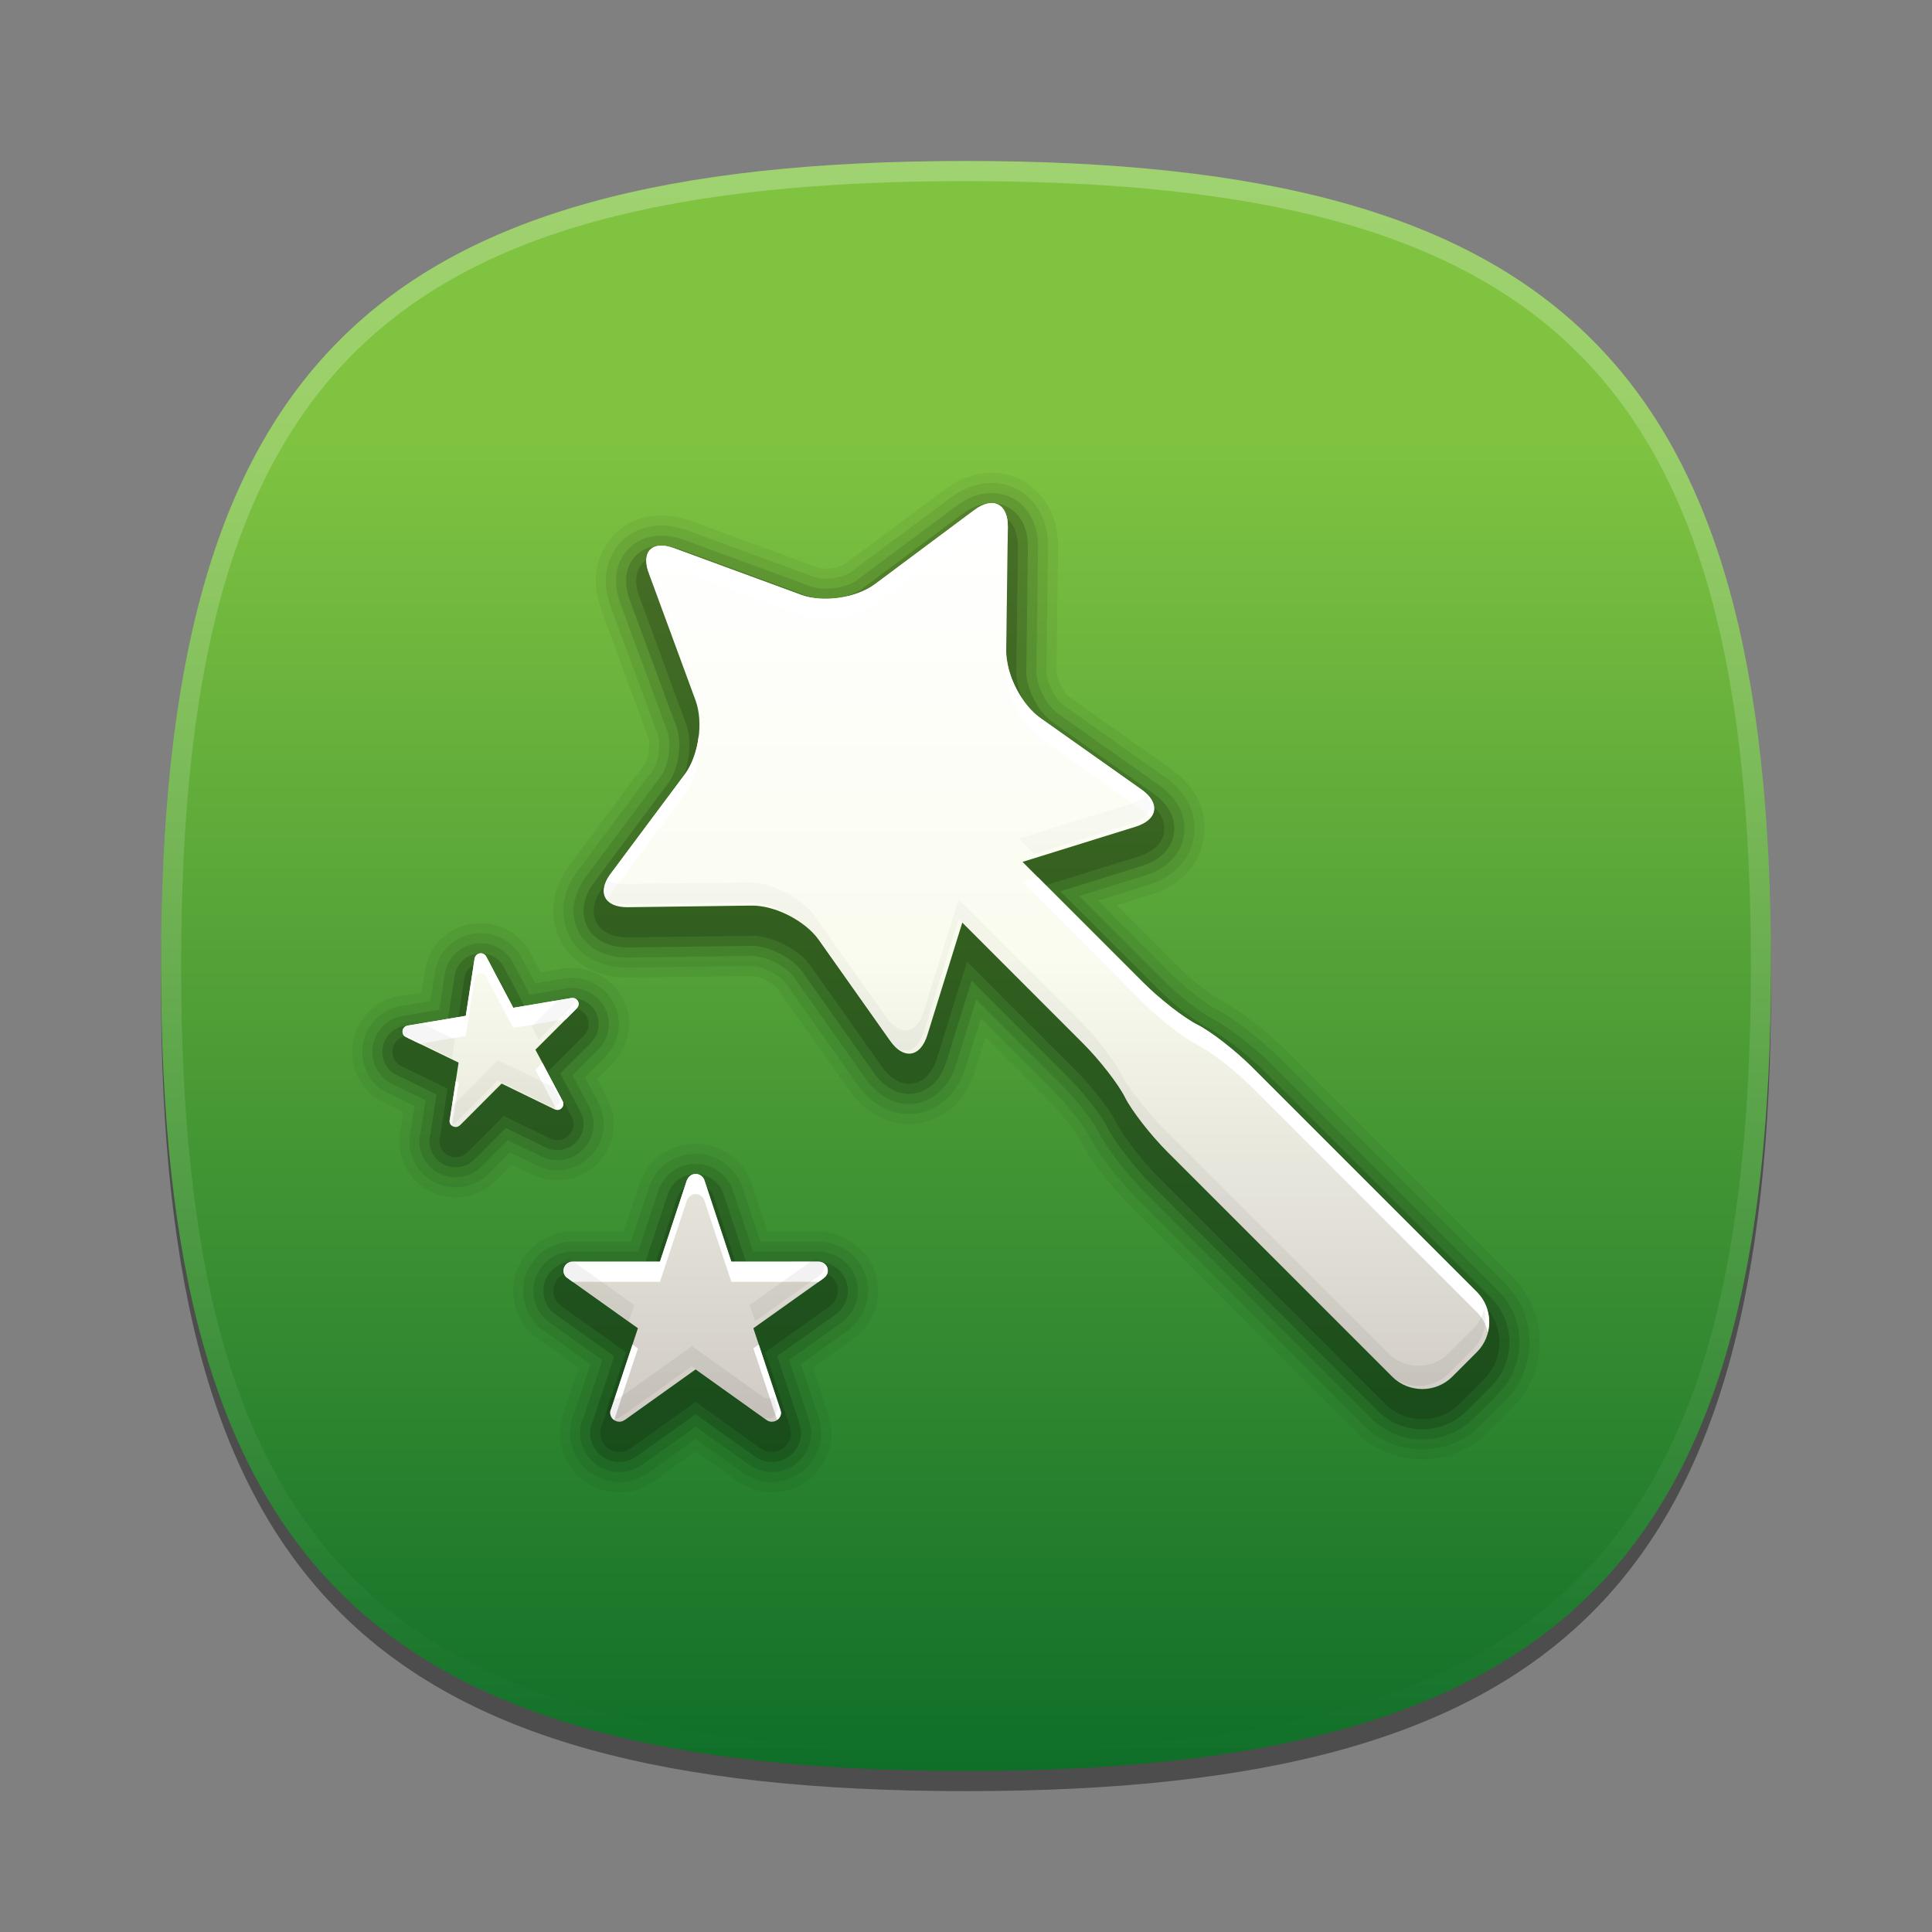 <?xml version="1.0" encoding="utf-8"?>
<!-- Generator: Adobe Illustrator 15.0.2, SVG Export Plug-In . SVG Version: 6.00 Build 0)  -->
<!DOCTYPE svg PUBLIC "-//W3C//DTD SVG 1.1//EN" "http://www.w3.org/Graphics/SVG/1.1/DTD/svg11.dtd">
<svg version="1.1" id="Layer_1" xmlns="http://www.w3.org/2000/svg" xmlns:xlink="http://www.w3.org/1999/xlink" x="0px" y="0px"
	 width="96px" height="96px" viewBox="0 0 96 96" enable-background="new 0 0 96 96" xml:space="preserve">
<rect x="0" y="0" width="96" height="96" fill="#808080" stroke="none"/>
<path fill-opacity="0.4" d="M88,49c0,29.634-10.363,40-40,40C18.366,89,8,78.634,8,49C8,19.365,18.366,9,48,9
	C77.637,9,88,19.365,88,49z"/>
<linearGradient id="SVGID_1_" gradientUnits="userSpaceOnUse" x1="-126.001" y1="122.398" x2="-126.001" y2="197.236" gradientTransform="matrix(1 0 0 -1 174 219)">
	<stop  offset="0" style="stop-color:#006325"/>
	<stop  offset="1" style="stop-color:#80C341"/>
</linearGradient>
<path fill="url(#SVGID_1_)" d="M88,48c0,29.634-10.363,40-40,40C18.366,88,8,77.634,8,48C8,18.365,18.366,8,48,8
	C77.637,8,88,18.365,88,48z"/>
<rect fill="none" width="96" height="96"/>
<linearGradient id="SVGID_2_" gradientUnits="userSpaceOnUse" x1="-300.275" y1="506.698" x2="-300.275" y2="585.943" gradientTransform="matrix(1 0 0 1 348.275 -498.445)">
	<stop  offset="0" style="stop-color:#FFFFFF"/>
	<stop  offset="1" style="stop-color:#FFFFFF;stop-opacity:0"/>
</linearGradient>
<path fill="url(#SVGID_2_)" fill-opacity="0.25" d="M48,8C18.366,8,8,18.365,8,48c0,29.634,10.366,40,40,40
	c29.637,0,40-10.366,40-40C88,18.365,77.637,8,48,8z M48,87C18.842,87,9,77.158,9,48S18.842,9,48,9s39,9.842,39,39S77.158,87,48,87z
	"/>
<path opacity="0.05" d="M40.68,61.19l-2.534,0.002l-0.781-2.359c-0.41-1.196-1.533-2-2.794-2c-1.089,0-2.145,0.618-2.534,1.445
	c-0.114,0.175-0.206,0.367-0.274,0.572l-0.774,2.34l-2.53-0.002c-1.631,0-2.957,1.324-2.957,2.951c0,0.961,0.495,1.932,1.139,2.314
	c0.078,0.066,0.081,0.07,2.111,1.514l-0.638,1.961c-0.195,0.412-0.29,0.828-0.29,1.268c0,1.627,1.327,2.949,2.959,2.949
	c0.519,0,1.053-0.139,1.338-0.33c0.068-0.033,0.323-0.184,0.378-0.223l2.069-1.476l1.974,1.405c0.529,0.408,1.155,0.623,1.809,0.623
	c1.632,0,2.96-1.322,2.96-2.949c0-0.172-0.024-0.369-0.055-0.466c-0.007-0.077-0.02-0.155-0.039-0.238
	c-0.008-0.031-0.057-0.203-0.078-0.27l-0.748-2.257l1.998-1.422c0.132-0.094,0.248-0.193,0.268-0.223
	c0.622-0.561,0.979-1.355,0.979-2.182C43.633,62.532,42.342,61.237,40.68,61.19z M27.689,58.651c0.099,0,0.353-0.02,0.462-0.037
	c0.739-0.125,1.388-0.532,1.828-1.148c0.43-0.606,0.605-1.35,0.485-2.021c-0.037-0.254-0.11-0.502-0.222-0.742l-0.093-0.194
	l-0.471-0.89l0.738-0.736c0.031-0.03,0.213-0.244,0.214-0.244h-0.001c0.507-0.631,0.719-1.438,0.583-2.209
	c-0.229-1.377-1.402-2.34-2.863-2.34c-0.228,0.006-0.358,0.027-0.434,0.046l-1.045,0.177l-0.512-0.969
	c-0.491-0.908-1.438-1.474-2.47-1.474c-0.091,0-0.348,0.021-0.466,0.038c-1.021,0.173-1.893,0.9-2.152,1.763
	c-0.078,0.189-0.133,0.384-0.159,0.573l-0.165,1.066l-1.101,0.184c-0.739,0.123-1.388,0.527-1.823,1.141
	c-0.436,0.611-0.607,1.357-0.482,2.105c0.153,0.889,0.745,1.691,1.415,1.972c0.058,0.034,0.07,0.042,1.092,0.538l-0.088,0.634
	c-0.126,0.417-0.155,0.846-0.085,1.274c0.225,1.357,1.39,2.343,2.77,2.343c0.1,0,0.384-0.024,0.475-0.04
	c0.458-0.078,0.919-0.281,1.204-0.522c0.05-0.036,0.247-0.2,0.313-0.265l0.801-0.805l0.924,0.449
	C26.779,58.54,27.226,58.651,27.689,58.651z M75.151,63.431L63.966,52.245c-1.037-1.033-2.444-2.111-3.346-2.561
	c-0.33-0.165-1.315-0.896-2.046-1.625l-3.073-3.076l1.662-0.518c2.018-0.623,2.527-2.021,2.652-2.802
	c0.12-0.776,0.065-2.259-1.651-3.473l-5.023-3.551c-0.287-0.204-0.648-0.912-0.644-1.263l0.08-6.148
	c0.016-1.123-0.338-2.084-1.021-2.78c-0.613-0.621-1.402-0.95-2.284-0.95c-0.812,0-1.604,0.284-2.354,0.844l-4.938,3.682
	c-0.106,0.08-0.498,0.23-0.963,0.23c-0.174,0-0.302-0.025-0.347-0.041l-6.311-2.318c-0.512-0.188-1.017-0.283-1.499-0.283
	c-1.099,0-2.071,0.49-2.668,1.346c-0.461,0.662-0.887,1.789-0.296,3.4l2.32,6.307c0.11,0.299-0.001,1.063-0.19,1.319l-3.68,4.931
	c-1.256,1.68-0.857,3.101-0.508,3.799c0.349,0.695,1.252,1.863,3.393,1.863l6.147-0.08c0.347,0,1.065,0.367,1.261,0.643l3.553,5.027
	c0.772,1.089,1.832,1.688,2.983,1.688c1.189,0,2.68-0.706,3.293-2.685l0.507-1.632l3.061,3.062c0.729,0.727,1.462,1.713,1.63,2.049
	c0.458,0.912,1.536,2.316,2.562,3.34L67.41,71.173c0.87,0.869,2.028,1.348,3.261,1.348s2.391-0.479,3.261-1.348l1.221-1.221
	c0.869-0.868,1.348-2.026,1.348-3.261S76.021,64.3,75.151,63.431z"/>
<path opacity="0.07" d="M27.689,58.151c0.081,0,0.29-0.016,0.379-0.031c0.607-0.102,1.141-0.436,1.503-0.943
	c0.354-0.498,0.497-1.111,0.398-1.662c-0.029-0.203-0.088-0.404-0.178-0.598l-0.083-0.176l-0.644-1.215l1.006-1.006
	c0.024-0.023,0.167-0.191,0.17-0.195c0.416-0.52,0.591-1.182,0.479-1.814c-0.188-1.131-1.154-1.922-2.359-1.922
	c-0.166,0.004-0.299,0.02-0.332,0.034l-1.43,0.241l-0.68-1.283c-0.403-0.748-1.182-1.212-2.029-1.212
	c-0.075,0-0.289,0.017-0.383,0.032c-0.837,0.141-1.557,0.746-1.773,1.461c-0.062,0.15-0.105,0.305-0.127,0.457l-0.22,1.423
	l-1.458,0.245c-0.607,0.1-1.14,0.433-1.498,0.936c-0.358,0.504-0.5,1.117-0.397,1.73c0.128,0.738,0.611,1.387,1.176,1.627
	c0.062,0.035,0.071,0.041,1.384,0.678l-0.154,1.069c-0.104,0.343-0.128,0.694-0.07,1.049C20.554,58.19,21.511,59,22.646,59
	c0.081,0,0.312-0.02,0.391-0.034c0.374-0.062,0.754-0.231,0.994-0.434c0.041-0.029,0.203-0.164,0.253-0.213l1.053-1.057l1.261,0.613
	C26.94,58.06,27.308,58.151,27.689,58.151z M74.798,63.784L63.612,52.599c-1.003-1-2.355-2.037-3.216-2.467
	c-0.418-0.209-1.459-1.005-2.176-1.719l-3.658-3.66l2.453-0.764c1.759-0.544,2.199-1.736,2.306-2.402
	c0.103-0.661,0.052-1.929-1.446-2.987l-5.024-3.552c-0.421-0.299-0.86-1.16-0.854-1.676l0.08-6.149
	c0.014-0.987-0.29-1.825-0.878-2.423c-0.517-0.523-1.184-0.801-1.928-0.801c-0.703,0-1.395,0.251-2.056,0.744l-4.937,3.681
	c-0.219,0.165-0.724,0.331-1.264,0.331c-0.204,0-0.398-0.027-0.52-0.072l-6.311-2.318c-0.456-0.167-0.902-0.252-1.326-0.252
	c-0.933,0-1.756,0.412-2.258,1.133c-0.394,0.564-0.754,1.531-0.237,2.941l2.321,6.307c0.169,0.459,0.032,1.396-0.26,1.79
	l-3.68,4.931c-1.095,1.465-0.759,2.682-0.461,3.275c0.297,0.594,1.072,1.588,2.938,1.588l6.154-0.08
	c0.507,0,1.381,0.447,1.669,0.854l3.553,5.027c0.676,0.953,1.59,1.478,2.575,1.478c1.011,0,2.282-0.612,2.815-2.333l0.752-2.423
	l3.646,3.647c0.713,0.711,1.512,1.754,1.723,2.178c0.438,0.869,1.476,2.22,2.469,3.211l11.184,11.184
	c0.775,0.774,1.808,1.201,2.907,1.201s2.132-0.427,2.907-1.201l1.221-1.221C75.573,68.825,76,67.792,76,66.691
	S75.573,64.559,74.798,63.784z M40.68,61.69l-2.896,0.002l-0.893-2.697c-0.341-0.994-1.273-1.662-2.321-1.662
	c-0.916,0-1.778,0.512-2.115,1.219c-0.092,0.141-0.165,0.294-0.219,0.455l-0.888,2.684l-2.892-0.002c-1.354,0-2.457,1.1-2.457,2.451
	c0,0.805,0.411,1.6,0.964,1.935c0.061,0.052,0.062,0.054,2.375,1.7l-0.774,2.367c-0.163,0.346-0.242,0.69-0.242,1.055
	c0,1.351,1.104,2.449,2.459,2.449c0.43,0,0.869-0.116,1.121-0.281c0.055-0.025,0.26-0.146,0.305-0.178l2.359-1.684l2.278,1.623
	c0.441,0.34,0.962,0.52,1.504,0.52c1.356,0,2.46-1.098,2.46-2.449c0-0.134-0.021-0.291-0.053-0.421
	c-0.005-0.054-0.014-0.108-0.026-0.162c-0.007-0.027-0.049-0.177-0.067-0.233l-0.864-2.607l2.299-1.635
	c0.119-0.086,0.198-0.158,0.223-0.188c0.517-0.465,0.813-1.125,0.813-1.811C43.133,62.806,42.062,61.729,40.68,61.69z"/>
<path opacity="0.1" d="M27.689,57.651c0.063,0,0.228-0.013,0.296-0.023c0.476-0.08,0.894-0.342,1.178-0.739
	c0.276-0.391,0.389-0.872,0.312-1.304c-0.033-0.234-0.111-0.404-0.135-0.455l-0.073-0.154l-0.815-1.542l1.271-1.271
	c0.018-0.018,0.121-0.141,0.129-0.151c0.326-0.406,0.463-0.925,0.376-1.419c-0.147-0.885-0.904-1.504-1.856-1.504
	c-0.053,0.002-0.189,0.006-0.259,0.027l-1.786,0.302l-0.846-1.6c-0.316-0.585-0.926-0.949-1.59-0.949c-0.06,0-0.23,0.015-0.3,0.024
	c-0.654,0.111-1.221,0.594-1.395,1.16c-0.046,0.11-0.078,0.227-0.095,0.342l-0.274,1.779l-1.815,0.305
	c-0.982,0.163-1.649,1.098-1.485,2.088c0.102,0.583,0.48,1.084,0.936,1.28c0.046,0.026,0.048,0.028,1.679,0.819l-0.223,1.506
	c-0.081,0.268-0.101,0.543-0.056,0.822c0.145,0.871,0.895,1.505,1.783,1.505c0.063,0,0.243-0.015,0.307-0.026
	c0.295-0.051,0.588-0.182,0.78-0.342c0.032-0.024,0.161-0.131,0.196-0.166l1.305-1.309l1.599,0.777
	C27.103,57.579,27.392,57.651,27.689,57.651z M40.68,62.19l-3.257,0.002l-1.004-3.035c-0.271-0.792-1.014-1.324-1.849-1.324
	c-0.738,0-1.415,0.408-1.696,0.991c-0.068,0.104-0.123,0.22-0.163,0.341L31.71,62.19l-3.253-0.002c-1.079,0-1.957,0.876-1.957,1.951
	c0,0.645,0.33,1.271,0.787,1.553c0.042,0.036,0.048,0.041,2.642,1.888l-0.912,2.775c-0.131,0.276-0.194,0.552-0.194,0.841
	c0,1.075,0.879,1.949,1.959,1.949c0.342,0,0.688-0.094,0.906-0.232c0.041-0.02,0.195-0.109,0.229-0.135l2.649-1.89l2.583,1.841
	c0.354,0.272,0.768,0.416,1.199,0.416c1.081,0,1.96-0.874,1.96-1.949c0-0.104-0.02-0.246-0.05-0.341
	c0-0.041-0.005-0.081-0.015-0.121c-0.006-0.023-0.042-0.151-0.057-0.197l-0.98-2.958l2.599-1.849c0.084-0.06,0.141-0.11,0.179-0.151
	c0.412-0.371,0.648-0.893,0.648-1.439C42.633,63.077,41.781,62.222,40.68,62.19z M74.444,64.138L63.259,52.952
	c-0.97-0.967-2.269-1.965-3.086-2.373c-0.512-0.256-1.61-1.119-2.306-1.812l-4.243-4.246l3.244-1.01c1.5-0.463,1.871-1.451,1.959-2
	c0.085-0.547,0.037-1.6-1.241-2.503l-5.024-3.552c-0.556-0.395-1.073-1.41-1.064-2.09l0.08-6.15
	c0.012-0.852-0.242-1.564-0.733-2.064c-0.421-0.426-0.965-0.652-1.572-0.652c-0.592,0-1.184,0.217-1.757,0.645l-4.936,3.681
	c-0.344,0.257-0.972,0.431-1.563,0.431c-0.268,0-0.514-0.037-0.692-0.104l-6.31-2.317c-0.4-0.147-0.788-0.222-1.154-0.222
	c-0.767,0-1.44,0.335-1.848,0.918c-0.325,0.467-0.621,1.275-0.179,2.482l2.321,6.308c0.227,0.615,0.063,1.735-0.328,2.262
	l-3.68,4.932c-0.934,1.249-0.66,2.261-0.414,2.753c0.245,0.489,0.893,1.311,2.484,1.311l6.161-0.08c0.667,0,1.696,0.528,2.077,1.064
	l3.553,5.027c0.579,0.816,1.349,1.267,2.167,1.267c0.833,0,1.885-0.521,2.338-1.981l0.998-3.213l4.231,4.232
	c0.693,0.691,1.559,1.79,1.816,2.307c0.415,0.826,1.413,2.122,2.375,3.082l11.184,11.184c0.681,0.68,1.588,1.055,2.554,1.055
	s1.873-0.375,2.554-1.055l1.221-1.221c0.68-0.68,1.055-1.586,1.055-2.554C75.5,65.725,75.125,64.817,74.444,64.138z"/>
<path opacity="0.15" d="M40.68,62.69l-3.618,0.002l-1.115-3.373c-0.202-0.59-0.755-0.986-1.376-0.986
	c-0.556,0-1.055,0.31-1.276,0.762c-0.046,0.071-0.082,0.148-0.108,0.227l-1.114,3.37l-3.614-0.003C27.653,62.688,27,63.34,27,64.14
	c0,0.49,0.248,0.943,0.608,1.17c0.024,0.021,0.028,0.025,2.91,2.076l-1.05,3.184c-0.099,0.209-0.146,0.414-0.146,0.627
	c0,0.799,0.654,1.449,1.459,1.449c0.256,0,0.511-0.072,0.689-0.183c0.027-0.013,0.132-0.073,0.156-0.091l2.939-2.098l2.889,2.06
	c0.265,0.204,0.573,0.312,0.894,0.312c0.805,0,1.46-0.649,1.46-1.449c0-0.117-0.05-0.339-0.05-0.341
	c-0.005-0.02-0.035-0.128-0.046-0.161l-1.097-3.309l2.898-2.062c0.055-0.039,0.107-0.085,0.115-0.098
	c0.319-0.277,0.503-0.673,0.503-1.086C42.133,63.351,41.501,62.714,40.68,62.69z M27.689,57.151c0.046,0,0.165-0.01,0.213-0.018
	c0.346-0.058,0.647-0.247,0.853-0.533c0.199-0.282,0.28-0.633,0.225-0.945c-0.022-0.16-0.075-0.276-0.1-0.33
	c-0.007-0.016-0.049-0.104-0.055-0.115l-0.989-1.869l1.533-1.531c0.012-0.012,0.083-0.098,0.093-0.111
	c0.235-0.293,0.335-0.668,0.272-1.023c-0.104-0.629-0.644-1.086-1.349-1.086h-0.008c-0.072,0.002-0.145,0.01-0.183,0.021
	l-2.143,0.362l-1.013-1.916c-0.229-0.424-0.669-0.687-1.149-0.687c-0.044,0-0.17,0.011-0.217,0.019
	c-0.479,0.08-0.884,0.434-1.016,0.857c-0.029,0.07-0.051,0.146-0.062,0.227l-0.329,2.137c-0.685,0.115-2.123,0.356-2.173,0.365
	c-0.71,0.117-1.193,0.792-1.075,1.508c0.074,0.425,0.354,0.785,0.699,0.937c0.025,0.015,0.028,0.017,1.972,0.96l-0.293,1.94
	c-0.06,0.194-0.073,0.394-0.041,0.595C21.46,57.542,22.003,58,22.646,58c0.046,0,0.177-0.011,0.223-0.019
	c0.217-0.037,0.424-0.133,0.569-0.254c0.023-0.018,0.115-0.094,0.137-0.114l1.557-1.562l1.937,0.941
	C27.265,57.099,27.474,57.151,27.689,57.151z M74.091,64.491L62.906,53.307c-0.922-0.919-2.193-1.899-2.957-2.28
	c-0.561-0.279-1.698-1.171-2.436-1.906l-4.828-4.83l4.035-1.256c1.241-0.385,1.543-1.167,1.612-1.601
	c0.067-0.433,0.023-1.269-1.036-2.018l-5.025-3.553c-0.689-0.489-1.285-1.66-1.274-2.504l0.08-6.15
	c0.01-0.716-0.194-1.306-0.589-1.706c-0.325-0.329-0.745-0.504-1.217-0.504c-0.482,0-0.973,0.184-1.458,0.546l-4.935,3.68
	c-0.43,0.321-1.161,0.53-1.863,0.53c-0.33,0-0.629-0.047-0.865-0.134l-6.31-2.317c-0.344-0.127-0.675-0.191-0.981-0.191
	c-0.602,0-1.125,0.257-1.438,0.705c-0.258,0.369-0.487,1.02-0.119,2.023l2.32,6.307c0.284,0.771,0.095,2.074-0.396,2.733
	l-3.68,4.933c-0.772,1.032-0.562,1.839-0.367,2.229c0.193,0.387,0.715,1.035,2.03,1.035l6.168-0.08c0.827,0,2.012,0.609,2.485,1.276
	l3.553,5.026c0.482,0.681,1.107,1.056,1.759,1.056c0.318,0,1.392-0.118,1.86-1.63l1.244-4.004l4.816,4.817
	c0.735,0.733,1.628,1.872,1.91,2.437c0.388,0.773,1.369,2.043,2.281,2.953l11.184,11.184c0.586,0.586,1.367,0.908,2.2,0.908
	s1.614-0.322,2.2-0.908l1.221-1.221c0.586-0.586,0.908-1.367,0.908-2.2S74.677,65.077,74.091,64.491z"/>
<path opacity="0.15" d="M40.68,63.19L36.7,63.192l-1.227-3.711c-0.133-0.388-0.495-0.648-0.903-0.648
	c-0.368,0-0.693,0.205-0.855,0.531c-0.022,0.035-0.041,0.072-0.055,0.114l-1.228,3.714c0,0-3.967-0.004-3.976-0.004
	c-0.527,0-0.957,0.428-0.957,0.951c0,0.32,0.167,0.618,0.436,0.792c0.011,0.009,3.173,2.261,3.173,2.261l-1.188,3.592
	c-0.066,0.14-0.099,0.275-0.099,0.412c0,0.523,0.431,0.949,0.959,0.949c0.166,0,0.33-0.047,0.479-0.137
	c0.027-0.012,0.053-0.027,0.077-0.045l3.229-2.304l3.194,2.278c0.176,0.136,0.38,0.207,0.588,0.207c0.529,0,0.96-0.426,0.96-0.949
	c0-0.039-0.028-0.189-0.037-0.227l-0.008,0.002c-0.005-0.043-0.014-0.084-0.025-0.12l-1.213-3.659l3.2-2.277
	c0.028-0.02,0.054-0.043,0.077-0.068c0.208-0.18,0.33-0.438,0.33-0.707C41.633,63.623,41.223,63.206,40.68,63.19z M27.819,56.642
	c0.215-0.037,0.401-0.154,0.527-0.331c0.124-0.175,0.173-0.388,0.138-0.587c-0.013-0.091-0.045-0.158-0.06-0.191l-0.005,0.002
	c-0.01-0.031-0.022-0.062-0.037-0.091l-1.161-2.194l1.79-1.789c0.022-0.023,0.043-0.048,0.061-0.074
	c0.145-0.18,0.207-0.41,0.169-0.629c-0.064-0.389-0.4-0.671-0.798-0.671c-0.016,0-0.036,0.001-0.059,0.003
	c-0.036,0.001-0.071,0.006-0.106,0.014l-2.499,0.422l-1.179-2.23c-0.142-0.262-0.413-0.425-0.71-0.425
	c-0.027,0-0.106,0.007-0.134,0.011c-0.3,0.051-0.546,0.27-0.637,0.557c-0.015,0.035-0.024,0.072-0.03,0.111l-0.384,2.494
	c0,0-2.528,0.424-2.53,0.424c-0.438,0.073-0.737,0.488-0.665,0.93c0.046,0.264,0.223,0.484,0.464,0.594
	c0.01,0.006,2.264,1.1,2.264,1.1l-0.363,2.375c-0.037,0.122-0.046,0.244-0.026,0.367c0.064,0.387,0.399,0.669,0.797,0.669
	c0.028,0,0.109-0.007,0.138-0.012c0.134-0.022,0.259-0.081,0.367-0.171c0.024-0.017,0.048-0.035,0.069-0.057l1.809-1.814
	l2.273,1.105c0.124,0.066,0.255,0.1,0.388,0.1C27.718,56.651,27.792,56.646,27.819,56.642z M73.737,64.845L62.553,53.661
	c-0.874-0.872-2.116-1.833-2.827-2.188c-0.609-0.305-1.784-1.221-2.565-2l-5.413-5.416l4.826-1.502
	c0.984-0.305,1.215-0.883,1.266-1.199c0.05-0.318,0.009-0.939-0.831-1.532l-5.025-3.554c-0.817-0.58-1.498-1.916-1.485-2.918
	l0.08-6.15c0.008-0.579-0.146-1.045-0.445-1.348c-0.229-0.232-0.526-0.355-0.86-0.355c-0.372,0-0.763,0.15-1.159,0.447l-4.934,3.679
	c-0.519,0.388-1.348,0.63-2.163,0.63c-0.389,0-0.747-0.057-1.038-0.164l-6.31-2.318c-0.289-0.106-0.561-0.16-0.809-0.16
	c-0.441,0-0.807,0.174-1.027,0.49c-0.189,0.271-0.354,0.764-0.06,1.564l2.32,6.309c0.345,0.938,0.131,2.404-0.466,3.204l-3.68,4.933
	c-0.612,0.818-0.464,1.42-0.321,1.705c0.143,0.284,0.531,0.76,1.577,0.76l6.175-0.08c0.996,0,2.322,0.682,2.894,1.488l3.553,5.025
	c0.386,0.545,0.865,0.845,1.351,0.845c0.297,0,1.025-0.124,1.383-1.278l1.49-4.795l5.4,5.402c0.781,0.779,1.698,1.953,2.004,2.566
	c0.361,0.719,1.322,1.959,2.188,2.824l11.184,11.184c0.491,0.491,1.147,0.762,1.847,0.762s1.355-0.271,1.847-0.762l1.221-1.221
	c0.491-0.491,0.762-1.146,0.762-1.847S74.229,65.335,73.737,64.845z"/>
<linearGradient id="SVGID_3_" gradientUnits="userSpaceOnUse" x1="47.001" y1="70.645" x2="47.001" y2="25">
	<stop  offset="0" style="stop-color:#D0CBC5"/>
	<stop  offset="0.503" style="stop-color:#FAFCEF"/>
	<stop  offset="0.969" style="stop-color:#FFFFFF"/>
	<stop  offset="1" style="stop-color:#FFFFFF"/>
</linearGradient>
<path fill="url(#SVGID_3_)" d="M73.384,64.198L62.199,53.015c-0.822-0.82-2.035-1.764-2.697-2.094
	c-0.66-0.33-1.873-1.273-2.695-2.094l-5.998-6l5.617-1.748c1.111-0.345,1.242-1.177,0.293-1.847l-5.025-3.554
	c-0.946-0.672-1.711-2.17-1.696-3.332l0.08-6.151c0.016-1.161-0.734-1.544-1.666-0.849l-4.933,3.679
	c-0.93,0.695-2.584,0.937-3.674,0.534l-6.31-2.318c-1.091-0.4-1.654,0.163-1.253,1.254l2.32,6.308c0.4,1.091,0.16,2.745-0.535,3.676
	l-3.68,4.933c-0.695,0.93-0.313,1.68,0.85,1.666l6.148-0.08c1.161-0.014,2.661,0.75,3.334,1.699l3.553,5.025
	c0.672,0.949,1.504,0.816,1.848-0.293l1.736-5.585l5.985,5.987c0.822,0.82,1.767,2.033,2.097,2.695
	c0.332,0.66,1.272,1.873,2.096,2.695l11.184,11.184c0.82,0.82,2.166,0.82,2.986,0l1.221-1.221
	C74.205,66.364,74.205,65.019,73.384,64.198z M41.133,63.14c0-0.246-0.2-0.442-0.449-0.449H40.68c-0.002,0-0.004-0.002-0.006-0.002
	c-0.003,0-0.005,0.002-0.008,0.002l-4.327,0.002L35,58.643c-0.061-0.178-0.229-0.31-0.43-0.31c-0.2,0-0.364,0.127-0.429,0.303
	h-0.007l-1.341,4.057l-4.295-0.002l-0.003,0.006c-0.014,0-0.024-0.008-0.039-0.008c-0.252,0-0.457,0.202-0.457,0.451
	c0,0.18,0.108,0.332,0.265,0.404l-0.004,0.008l3.438,2.447l-1.326,3.998c-0.029,0.062-0.051,0.126-0.051,0.199
	c0,0.248,0.205,0.449,0.459,0.449c0.1,0,0.188-0.037,0.262-0.092l0.004,0.004l3.52-2.512l3.456,2.467
	c0.005,0.004,0.009,0.006,0.014,0.01l0.029,0.02h0.001c0.079,0.062,0.173,0.104,0.282,0.104c0.253,0,0.46-0.201,0.46-0.449
	c0-0.039-0.015-0.074-0.023-0.111l0.002-0.002l-0.01-0.031c-0.004-0.014-0.007-0.029-0.014-0.043l-1.329-4.01l3.501-2.49
	l-0.002-0.008C41.051,63.421,41.133,63.292,41.133,63.14z M28.748,49.839c-0.027-0.164-0.184-0.273-0.35-0.25l-0.003,0.002
	c-0.001,0-0.002-0.002-0.004-0.002c-0.002,0.002-0.003,0.002-0.005,0.002l-2.881,0.486l-1.345-2.545
	c-0.061-0.112-0.187-0.182-0.321-0.158c-0.134,0.021-0.229,0.125-0.252,0.249l-0.004,0.001l-0.438,2.852l-2.859,0.48l-0.001,0.003
	c-0.01,0.001-0.018-0.001-0.027,0.001c-0.168,0.027-0.281,0.186-0.254,0.352c0.021,0.118,0.109,0.207,0.222,0.238l-0.002,0.006
	l2.564,1.244l-0.435,2.811c-0.014,0.045-0.02,0.09-0.012,0.139c0.027,0.164,0.188,0.275,0.356,0.246
	c0.065-0.011,0.119-0.045,0.163-0.09l0.004,0.002l2.061-2.066l2.577,1.254c0.003,0.002,0.008,0.004,0.011,0.006l0.021,0.01h0.002
	c0.059,0.031,0.125,0.05,0.199,0.037c0.168-0.027,0.282-0.186,0.254-0.35c-0.004-0.027-0.018-0.049-0.027-0.072l0.002-0.002
	l-0.01-0.02c-0.006-0.008-0.009-0.018-0.014-0.027l-1.335-2.52l2.052-2.051l-0.002-0.005C28.725,50.034,28.766,49.938,28.748,49.839
	z"/>
<path fill="#FFFFFF" d="M32.226,28.436c-0.357-1.05,0.2-1.587,1.27-1.194l6.31,2.318c1.09,0.402,2.744,0.161,3.674-0.534
	l4.933-3.679c0.932-0.695,1.682-0.312,1.666,0.849l-0.011,0.849c-0.054-1.034-0.768-1.359-1.655-0.697l-4.933,3.68
	c-0.93,0.695-2.584,0.936-3.674,0.533l-6.31-2.317C32.865,28.011,32.42,28.108,32.226,28.436z M30.348,44.412l3.68-4.933
	c0.555-0.743,0.812-1.941,0.694-2.951c-0.079,0.726-0.317,1.444-0.694,1.95l-3.68,4.933c-0.396,0.529-0.432,0.994-0.186,1.299
	C30.213,44.612,30.271,44.515,30.348,44.412z M49.997,33.347c-0.015,1.162,0.75,2.661,1.696,3.332l5.025,3.555
	c0.19,0.134,0.325,0.275,0.43,0.417c0.358-0.405,0.234-0.949-0.43-1.418l-5.025-3.554c-0.903-0.641-1.633-2.032-1.686-3.168
	L49.997,33.347z M51.571,43.59l-0.763,0.237l5.998,6c0.822,0.82,2.035,1.764,2.695,2.094c0.662,0.33,1.875,1.273,2.697,2.094
	l11.185,11.184c0.283,0.283,0.461,0.63,0.55,0.994c0.167-0.693-0.012-1.456-0.55-1.994L62.199,53.015
	c-0.822-0.82-2.035-1.764-2.697-2.094c-0.66-0.33-1.873-1.273-2.695-2.094L51.571,43.59z M20.226,51.55l-0.002,0.006l0.63,0.305
	l2.292-0.385l0.438-2.852h0.004c0.023-0.124,0.118-0.228,0.252-0.25c0.135-0.022,0.261,0.047,0.321,0.158l1.345,2.546l2.623-0.442
	l0.529-0.529l-0.002-0.005c0.068-0.067,0.109-0.163,0.092-0.263c-0.027-0.164-0.184-0.273-0.35-0.25l-0.003,0.002
	c-0.001,0-0.002-0.002-0.004-0.002c-0.002,0.002-0.003,0.002-0.005,0.002l-2.881,0.486l-1.345-2.545
	c-0.061-0.112-0.187-0.182-0.321-0.158c-0.134,0.021-0.229,0.125-0.252,0.249l-0.004,0.001l-0.438,2.852l-2.859,0.48l-0.001,0.003
	c-0.01,0.001-0.018-0.001-0.027,0.001c-0.168,0.027-0.281,0.186-0.254,0.352C20.024,51.43,20.113,51.519,20.226,51.55z
	 M38.787,70.083l-0.01-0.031c-0.004-0.014-0.007-0.029-0.014-0.043l-1.061-3.199L37.435,67l1.179,3.554
	c0.115-0.081,0.195-0.207,0.195-0.357c0-0.039-0.015-0.074-0.023-0.111L38.787,70.083z M40.684,62.69H40.68
	c-0.002,0-0.004-0.002-0.006-0.002c-0.003,0-0.005,0.002-0.008,0.002l-4.327,0.002L35,58.643c-0.061-0.178-0.229-0.31-0.43-0.31
	c-0.2,0-0.364,0.127-0.429,0.303h-0.007l-1.341,4.057l-4.295-0.002l-0.003,0.006c-0.014,0-0.024-0.008-0.039-0.008
	c-0.252,0-0.457,0.202-0.457,0.451c0,0.18,0.108,0.332,0.265,0.404l-0.004,0.008l0.194,0.139c0,0,0.001-0.001,0.002-0.001
	c0.015,0,0.025,0.007,0.039,0.007l0.003-0.006l4.295,0.002l1.341-4.057h0.007c0.064-0.175,0.229-0.303,0.429-0.303
	c0.201,0,0.369,0.133,0.43,0.311l1.339,4.049l4.327-0.002c0.003,0,0.005-0.001,0.008-0.001c0.002,0,0.004,0.001,0.006,0.001
	l0.256-0.182l-0.002-0.008c0.117-0.08,0.199-0.209,0.199-0.361C41.133,62.894,40.933,62.697,40.684,62.69z M27.965,54.724
	l-0.01-0.02c-0.006-0.008-0.009-0.018-0.014-0.027l-0.988-1.865l-0.347,0.346l1.046,1.975c0.028,0.005,0.053,0.021,0.084,0.016
	c0.168-0.027,0.282-0.186,0.254-0.35c-0.004-0.027-0.018-0.049-0.027-0.072L27.965,54.724z M30.322,70.196
	c0,0.15,0.081,0.277,0.197,0.359L31.699,67l-0.269-0.191l-1.058,3.188C30.344,70.06,30.322,70.123,30.322,70.196z M22.645,53.729
	l-0.291,1.881c-0.014,0.045-0.02,0.09-0.012,0.139c0.013,0.076,0.059,0.138,0.117,0.182l0.329-2.131L22.645,53.729z"/>
<linearGradient id="SVGID_4_" gradientUnits="userSpaceOnUse" x1="46.814" y1="70.489" x2="46.814" y2="25.887">
	<stop  offset="0" style="stop-color:#000000"/>
	<stop  offset="1" style="stop-color:#000000;stop-opacity:0"/>
</linearGradient>
<path fill="url(#SVGID_4_)" fill-opacity="0.06" d="M32.059,28.339c-0.17-0.461-0.158-0.82-0.017-1.06
	c0.007,0.021,0.009,0.038,0.017,0.06l2.32,6.309c0.183,0.498,0.227,1.113,0.159,1.725c-0.03-0.257-0.078-0.504-0.159-0.726
	L32.059,28.339z M22.461,52.573l0.144-0.93l-1.937-0.939L20.103,50.8l-0.001,0.003c-0.01,0.001-0.018-0.001-0.027,0.001
	c-0.168,0.027-0.281,0.186-0.254,0.352c0.021,0.118,0.109,0.207,0.222,0.238l-0.002,0.006L22.461,52.573z M28.473,49.945
	c0.068-0.067,0.109-0.163,0.092-0.263c-0.027-0.164-0.184-0.273-0.35-0.25l-0.003,0.002c-0.001,0-0.002-0.002-0.004-0.002
	c-0.002,0.002-0.003,0.002-0.005,0.002l-0.257,0.044l-1.523,1.522l0.347,0.653l1.705-1.704L28.473,49.945z M56.242,39.923
	l-5.617,1.748l0.762,0.763l4.855-1.511c0.889-0.275,1.139-0.862,0.723-1.429C56.811,39.668,56.576,39.819,56.242,39.923z
	 M49.824,31.354l0.069-5.315c0.001-0.056-0.009-0.101-0.011-0.152l-0.069,5.304C49.812,31.244,49.822,31.301,49.824,31.354z
	 M40.5,62.534h-0.003l-3.246,2.31l0.269,0.809l3.232-2.3l-0.002-0.008c0.117-0.08,0.199-0.209,0.199-0.361
	C40.949,62.737,40.749,62.541,40.5,62.534z M38.604,69.927l-0.01-0.031c-0.004-0.014-0.007-0.029-0.014-0.043l-0.15-0.454
	c-0.076,0.054-0.164,0.092-0.265,0.092c-0.109,0-0.203-0.042-0.282-0.104h-0.001l-0.029-0.021c-0.005-0.004-0.009-0.006-0.014-0.01
	l-3.456-2.467l-3.52,2.512l-0.004-0.003c-0.074,0.054-0.162,0.091-0.262,0.091s-0.187-0.037-0.262-0.09l-0.146,0.441
	c-0.029,0.062-0.051,0.126-0.051,0.199c0,0.248,0.205,0.449,0.459,0.449c0.1,0,0.188-0.037,0.262-0.092l0.004,0.004l3.52-2.512
	l3.456,2.467c0.005,0.004,0.009,0.006,0.014,0.01l0.029,0.02h0.001c0.079,0.062,0.173,0.104,0.282,0.104
	c0.253,0,0.46-0.201,0.46-0.449c0-0.039-0.015-0.074-0.023-0.111L38.604,69.927z M27.781,54.567l-0.01-0.02
	c-0.006-0.008-0.009-0.018-0.014-0.027l-0.288-0.544c-0.04-0.006-0.082-0.003-0.116-0.021h-0.002l-0.021-0.011
	c-0.003-0.002-0.008-0.003-0.011-0.005l-2.577-1.255l-2.061,2.066l-0.004-0.001c-0.044,0.044-0.098,0.079-0.163,0.09
	c-0.091,0.015-0.174-0.013-0.239-0.064l-0.105,0.679c-0.014,0.045-0.02,0.09-0.012,0.139c0.027,0.164,0.188,0.275,0.356,0.246
	c0.065-0.011,0.119-0.045,0.163-0.09l0.004,0.002l2.061-2.066l2.577,1.254c0.003,0.002,0.008,0.004,0.011,0.006l0.021,0.01h0.002
	c0.059,0.031,0.125,0.05,0.199,0.037c0.168-0.027,0.282-0.186,0.254-0.35c-0.004-0.027-0.018-0.049-0.027-0.072L27.781,54.567z
	 M73.201,66.028l-1.221,1.221c-0.82,0.82-2.166,0.82-2.986,0L57.811,56.065c-0.823-0.822-1.764-2.035-2.096-2.695
	c-0.33-0.662-1.274-1.875-2.097-2.695l-5.985-5.986l-1.736,5.584c-0.344,1.109-1.176,1.242-1.848,0.293l-3.553-5.025
	c-0.673-0.948-2.173-1.713-3.334-1.698l-6.148,0.08c-0.502,0.006-0.848-0.137-1.035-0.368c-0.411,0.786,0,1.38,1.035,1.367
	l6.148-0.08c1.161-0.014,2.661,0.75,3.334,1.699l3.553,5.025c0.672,0.949,1.504,0.816,1.848-0.293l1.736-5.585l5.985,5.987
	c0.822,0.82,1.767,2.033,2.097,2.695c0.332,0.66,1.272,1.873,2.096,2.695l11.184,11.184c0.82,0.82,2.166,0.82,2.986,0l1.221-1.221
	c0.537-0.537,0.716-1.299,0.549-1.992C73.662,65.399,73.483,65.746,73.201,66.028z M31.247,65.652l0.269-0.809l-3.246-2.311
	c-0.25,0.002-0.453,0.202-0.453,0.45c0,0.18,0.108,0.332,0.265,0.404l-0.004,0.008L31.247,65.652z"/>
</svg>
